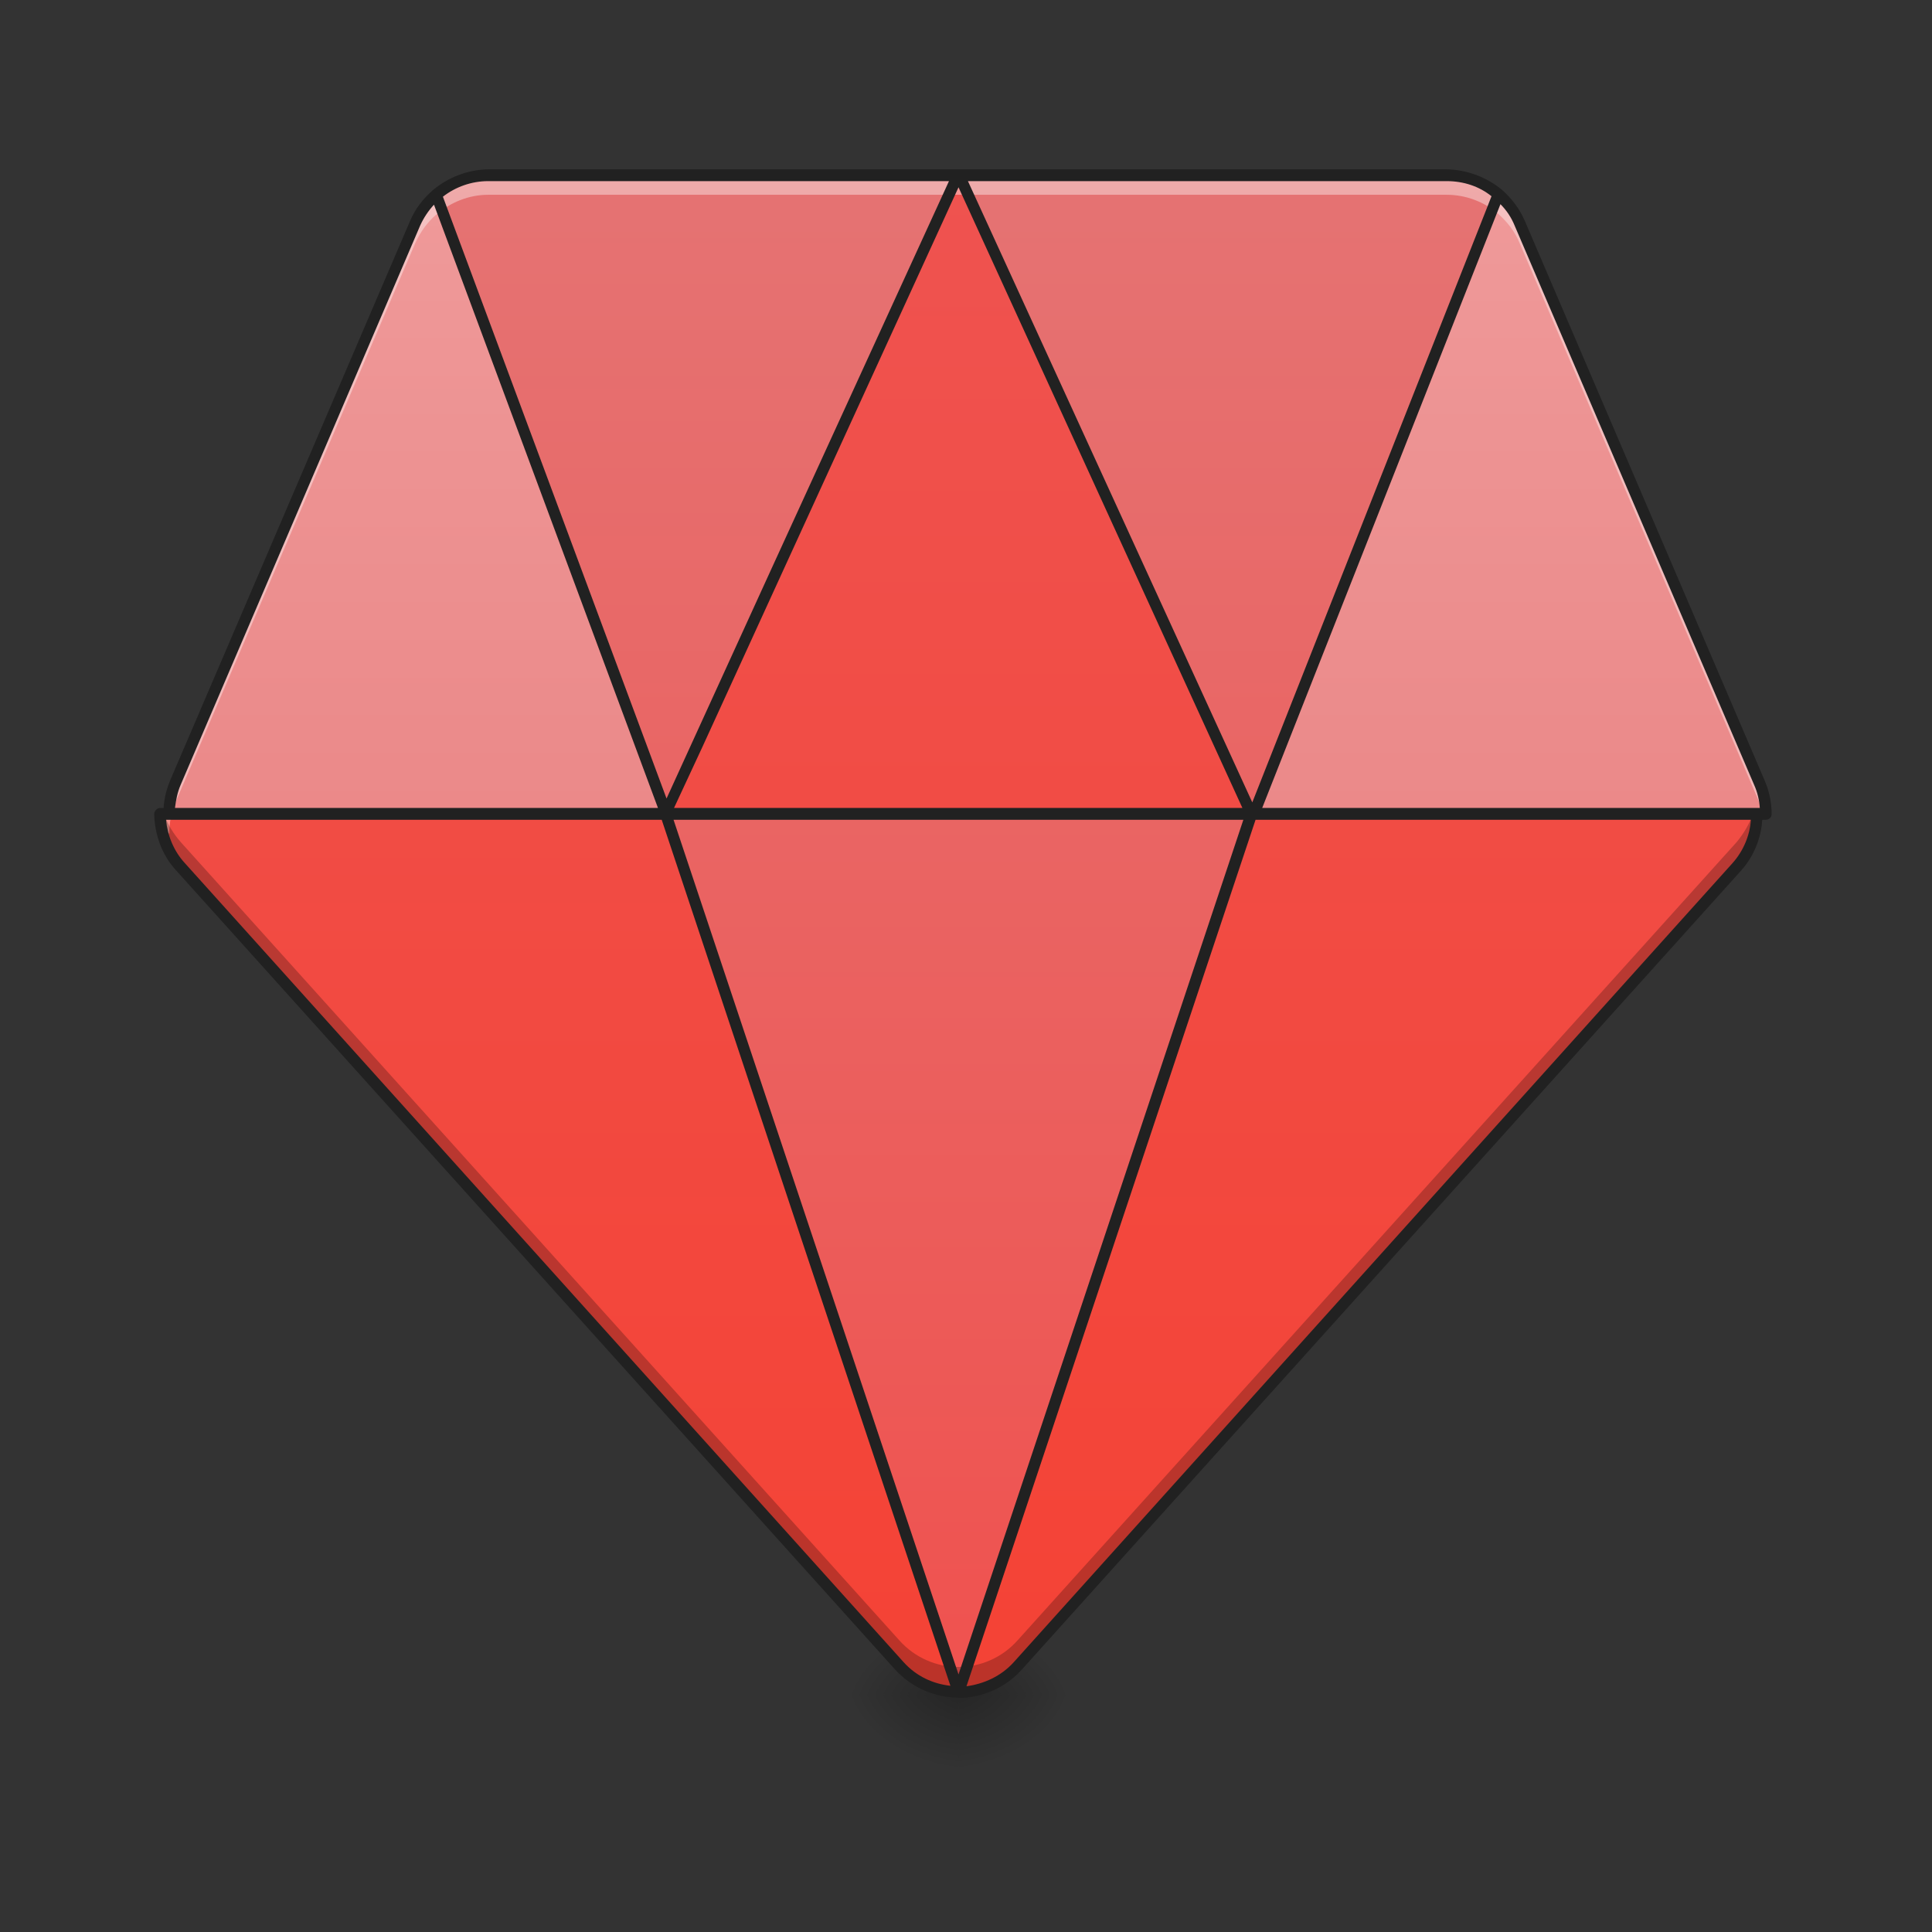 <?xml version="1.0" encoding="UTF-8"?>
<svg xmlns="http://www.w3.org/2000/svg" xmlns:xlink="http://www.w3.org/1999/xlink" width="16pt" height="16pt" viewBox="0 0 16 16" version="1.1">
<rect x="0" y="0" width="16" height="16" fill="#333333" stroke="none"/>
<defs>
<radialGradient id="radial0" gradientUnits="userSpaceOnUse" cx="450.909" cy="189.579" fx="450.909" fy="189.579" r="21.167" gradientTransform="matrix(0,-0.039,-0.053,-0,17.813,31.816)">
<stop offset="0" style="stop-color:rgb(0%,0%,0%);stop-opacity:0.314;"/>
<stop offset="0.222" style="stop-color:rgb(0%,0%,0%);stop-opacity:0.275;"/>
<stop offset="1" style="stop-color:rgb(0%,0%,0%);stop-opacity:0;"/>
</radialGradient>
<radialGradient id="radial1" gradientUnits="userSpaceOnUse" cx="450.909" cy="189.579" fx="450.909" fy="189.579" r="21.167" gradientTransform="matrix(-0,0.039,0.053,0,-1.936,-3.745)">
<stop offset="0" style="stop-color:rgb(0%,0%,0%);stop-opacity:0.314;"/>
<stop offset="0.222" style="stop-color:rgb(0%,0%,0%);stop-opacity:0.275;"/>
<stop offset="1" style="stop-color:rgb(0%,0%,0%);stop-opacity:0;"/>
</radialGradient>
<radialGradient id="radial2" gradientUnits="userSpaceOnUse" cx="450.909" cy="189.579" fx="450.909" fy="189.579" r="21.167" gradientTransform="matrix(-0,-0.039,0.053,-0,-1.936,31.816)">
<stop offset="0" style="stop-color:rgb(0%,0%,0%);stop-opacity:0.314;"/>
<stop offset="0.222" style="stop-color:rgb(0%,0%,0%);stop-opacity:0.275;"/>
<stop offset="1" style="stop-color:rgb(0%,0%,0%);stop-opacity:0;"/>
</radialGradient>
<radialGradient id="radial3" gradientUnits="userSpaceOnUse" cx="450.909" cy="189.579" fx="450.909" fy="189.579" r="21.167" gradientTransform="matrix(0,0.039,-0.053,0,17.813,-3.745)">
<stop offset="0" style="stop-color:rgb(0%,0%,0%);stop-opacity:0.314;"/>
<stop offset="0.222" style="stop-color:rgb(0%,0%,0%);stop-opacity:0.275;"/>
<stop offset="1" style="stop-color:rgb(0%,0%,0%);stop-opacity:0;"/>
</radialGradient>
<linearGradient id="linear0" gradientUnits="userSpaceOnUse" x1="480" y1="1695.118" x2="480" y2="175.118" gradientTransform="matrix(0.008,0,0,0.008,0,0)">
<stop offset="0" style="stop-color:rgb(89.804%,45.098%,45.098%);stop-opacity:1;"/>
<stop offset="1" style="stop-color:rgb(93.725%,60.392%,60.392%);stop-opacity:1;"/>
</linearGradient>
<linearGradient id="linear1" gradientUnits="userSpaceOnUse" x1="800" y1="1695.118" x2="800" y2="175.118" gradientTransform="matrix(0.008,0,0,0.008,0,0)">
<stop offset="0" style="stop-color:rgb(93.725%,32.549%,31.373%);stop-opacity:1;"/>
<stop offset="1" style="stop-color:rgb(89.804%,45.098%,45.098%);stop-opacity:1;"/>
</linearGradient>
<linearGradient id="linear2" gradientUnits="userSpaceOnUse" x1="960" y1="1695.118" x2="960" y2="175.118" gradientTransform="matrix(0.008,0,0,0.008,0,0)">
<stop offset="0" style="stop-color:rgb(95.686%,26.275%,21.176%);stop-opacity:1;"/>
<stop offset="1" style="stop-color:rgb(93.725%,32.549%,31.373%);stop-opacity:1;"/>
</linearGradient>
<linearGradient id="linear3" gradientUnits="userSpaceOnUse" x1="1280" y1="1695.118" x2="1280" y2="175.118" gradientTransform="matrix(0.008,0,0,0.008,0,0)">
<stop offset="0" style="stop-color:rgb(93.725%,32.549%,31.373%);stop-opacity:1;"/>
<stop offset="1" style="stop-color:rgb(89.804%,45.098%,45.098%);stop-opacity:1;"/>
</linearGradient>
<linearGradient id="linear4" gradientUnits="userSpaceOnUse" x1="1520" y1="1695.118" x2="1520" y2="175.118" gradientTransform="matrix(0.008,0,0,0.008,0,0)">
<stop offset="0" style="stop-color:rgb(89.804%,45.098%,45.098%);stop-opacity:1;"/>
<stop offset="1" style="stop-color:rgb(93.725%,60.392%,60.392%);stop-opacity:1;"/>
</linearGradient>
<linearGradient id="linear5" gradientUnits="userSpaceOnUse" x1="400" y1="1695.118" x2="400" y2="175.118" gradientTransform="matrix(0.008,0,0,0.008,0,0)">
<stop offset="0" style="stop-color:rgb(95.686%,26.275%,21.176%);stop-opacity:1;"/>
<stop offset="1" style="stop-color:rgb(93.725%,32.549%,31.373%);stop-opacity:1;"/>
</linearGradient>
<linearGradient id="linear6" gradientUnits="userSpaceOnUse" x1="960" y1="1695.118" x2="960" y2="175.118" gradientTransform="matrix(0.008,0,0,0.008,0,0)">
<stop offset="0" style="stop-color:rgb(93.725%,32.549%,31.373%);stop-opacity:1;"/>
<stop offset="1" style="stop-color:rgb(89.804%,45.098%,45.098%);stop-opacity:1;"/>
</linearGradient>
<linearGradient id="linear7" gradientUnits="userSpaceOnUse" x1="1360" y1="1695.118" x2="1360" y2="175.118" gradientTransform="matrix(0.008,0,0,0.008,0,0)">
<stop offset="0" style="stop-color:rgb(95.686%,26.275%,21.176%);stop-opacity:1;"/>
<stop offset="1" style="stop-color:rgb(93.725%,32.549%,31.373%);stop-opacity:1;"/>
</linearGradient>
</defs>
<g id="surface1">
<path style=" stroke:none;fill-rule:nonzero;fill:url(#radial0);" d="M 7.938 14.035 L 8.93 14.035 L 8.93 13.375 L 7.938 13.375 Z M 7.938 14.035 "/>
<path style=" stroke:none;fill-rule:nonzero;fill:url(#radial1);" d="M 7.938 14.035 L 6.945 14.035 L 6.945 14.695 L 7.938 14.695 Z M 7.938 14.035 "/>
<path style=" stroke:none;fill-rule:nonzero;fill:url(#radial2);" d="M 7.938 14.035 L 6.945 14.035 L 6.945 13.375 L 7.938 13.375 Z M 7.938 14.035 "/>
<path style=" stroke:none;fill-rule:nonzero;fill:url(#radial3);" d="M 7.938 14.035 L 8.93 14.035 L 8.93 14.695 L 7.938 14.695 Z M 7.938 14.035 "/>
<path style=" stroke:none;fill-rule:nonzero;fill:url(#linear0);" d="M 3.613 1.613 C 3.539 1.676 3.48 1.758 3.438 1.852 L 1.453 6.48 C 1.418 6.566 1.402 6.652 1.402 6.742 L 5.516 6.742 Z M 3.613 1.613 "/>
<path style=" stroke:none;fill-rule:nonzero;fill:url(#linear1);" d="M 7.934 1.453 L 4.043 1.453 C 3.883 1.453 3.73 1.512 3.613 1.613 L 5.512 6.734 Z M 7.934 1.453 "/>
<path style=" stroke:none;fill-rule:nonzero;fill:url(#linear2);" d="M 7.934 1.453 L 5.512 6.734 L 5.516 6.742 L 10.363 6.742 L 7.945 1.453 Z M 7.934 1.453 "/>
<path style=" stroke:none;fill-rule:nonzero;fill:url(#linear3);" d="M 12.41 1.609 C 12.293 1.512 12.141 1.453 11.98 1.453 L 7.945 1.453 L 10.363 6.742 L 10.383 6.742 Z M 12.41 1.609 "/>
<path style=" stroke:none;fill-rule:nonzero;fill:url(#linear4);" d="M 12.41 1.609 L 10.383 6.742 L 14.625 6.742 C 14.625 6.652 14.609 6.566 14.57 6.48 L 12.586 1.852 C 12.547 1.754 12.484 1.676 12.41 1.609 Z M 12.41 1.609 "/>
<path style=" stroke:none;fill-rule:nonzero;fill:url(#linear5);" d="M 5.512 6.742 L 1.328 6.742 C 1.328 6.898 1.383 7.059 1.496 7.18 L 7.449 13.797 C 7.578 13.941 7.758 14.012 7.938 14.012 Z M 5.512 6.742 "/>
<path style=" stroke:none;fill-rule:nonzero;fill:url(#linear6);" d="M 5.512 6.742 L 7.938 14.012 C 7.938 14.012 7.938 14.016 7.938 14.016 L 10.363 6.742 Z M 5.512 6.742 "/>
<path style=" stroke:none;fill-rule:nonzero;fill:url(#linear7);" d="M 10.363 6.742 L 7.938 14.016 C 8.117 14.012 8.297 13.941 8.426 13.797 L 14.383 7.18 C 14.492 7.059 14.551 6.898 14.551 6.742 Z M 10.363 6.742 "/>
<path style=" stroke:none;fill-rule:nonzero;fill:rgb(100%,100%,100%);fill-opacity:0.392;" d="M 4.043 1.453 C 3.883 1.453 3.73 1.512 3.613 1.613 C 3.539 1.676 3.48 1.758 3.438 1.852 L 1.453 6.48 C 1.418 6.566 1.402 6.652 1.402 6.742 L 1.328 6.742 C 1.328 6.797 1.332 6.852 1.348 6.902 L 1.402 6.902 C 1.402 6.816 1.418 6.727 1.453 6.645 L 3.438 2.016 C 3.48 1.922 3.539 1.84 3.613 1.777 C 3.73 1.676 3.883 1.613 4.043 1.613 L 11.98 1.613 C 12.141 1.613 12.293 1.672 12.41 1.773 C 12.484 1.84 12.547 1.918 12.586 2.016 L 14.57 6.645 C 14.586 6.676 14.598 6.707 14.605 6.742 L 14.625 6.742 C 14.625 6.652 14.609 6.566 14.57 6.48 L 12.586 1.852 C 12.547 1.754 12.484 1.676 12.41 1.609 C 12.293 1.512 12.141 1.453 11.98 1.453 Z M 4.043 1.453 "/>
<path style=" stroke:none;fill-rule:nonzero;fill:rgb(0%,0%,0%);fill-opacity:0.235;" d="M 1.328 6.742 C 1.328 6.898 1.383 7.059 1.496 7.18 L 7.449 13.797 C 7.578 13.941 7.758 14.012 7.938 14.012 C 7.938 14.012 7.938 14.016 7.938 14.016 C 8.117 14.012 8.297 13.941 8.426 13.797 L 14.383 7.18 C 14.492 7.059 14.551 6.898 14.551 6.742 L 14.516 6.742 C 14.488 6.824 14.441 6.902 14.383 6.973 L 8.426 13.586 C 8.297 13.73 8.117 13.805 7.938 13.805 C 7.758 13.805 7.578 13.73 7.449 13.586 L 1.496 6.973 C 1.434 6.902 1.387 6.824 1.359 6.742 Z M 1.328 6.742 "/>
<path style=" stroke:none;fill-rule:nonzero;fill:rgb(12.941%,12.941%,12.941%);fill-opacity:1;" d="M 4.043 1.402 C 3.871 1.406 3.711 1.469 3.586 1.574 C 3.582 1.574 3.582 1.574 3.582 1.578 C 3.504 1.645 3.438 1.73 3.395 1.832 L 1.41 6.461 C 1.379 6.535 1.359 6.613 1.355 6.691 L 1.328 6.691 C 1.301 6.691 1.277 6.715 1.277 6.742 C 1.281 6.91 1.34 7.082 1.461 7.211 L 7.414 13.828 C 7.555 13.98 7.746 14.059 7.938 14.059 C 7.934 14.059 7.934 14.062 7.938 14.062 C 7.941 14.062 7.941 14.062 7.941 14.062 C 8.133 14.059 8.324 13.98 8.461 13.828 L 14.418 7.211 C 14.523 7.094 14.586 6.941 14.594 6.789 L 14.625 6.789 C 14.652 6.789 14.672 6.766 14.672 6.742 C 14.672 6.645 14.652 6.551 14.613 6.461 L 12.629 1.832 C 12.586 1.73 12.52 1.645 12.441 1.574 C 12.316 1.469 12.152 1.406 11.98 1.402 Z M 4.043 1.5 L 7.859 1.5 L 6.383 4.723 L 5.52 6.613 L 3.668 1.629 C 3.773 1.547 3.906 1.5 4.043 1.5 Z M 8.016 1.5 L 11.98 1.5 C 12.121 1.5 12.25 1.543 12.352 1.625 L 12.32 1.707 L 10.371 6.645 Z M 7.938 1.551 L 10.289 6.691 L 5.582 6.691 L 5.816 6.188 Z M 12.426 1.691 C 12.477 1.742 12.516 1.801 12.543 1.867 L 14.527 6.5 C 14.555 6.562 14.57 6.629 14.574 6.691 L 10.453 6.691 Z M 3.594 1.695 L 5.449 6.691 L 1.449 6.691 C 1.457 6.629 1.469 6.562 1.496 6.5 L 3.48 1.867 C 3.508 1.805 3.547 1.746 3.594 1.695 Z M 1.375 6.789 L 5.48 6.789 L 6.672 10.367 L 7.871 13.961 C 7.727 13.945 7.59 13.883 7.484 13.766 L 1.531 7.148 C 1.438 7.047 1.387 6.918 1.375 6.789 Z M 5.578 6.789 L 10.297 6.789 L 7.938 13.867 Z M 10.398 6.789 L 14.5 6.789 C 14.492 6.918 14.438 7.047 14.348 7.148 L 8.395 13.766 C 8.289 13.883 8.148 13.945 8.004 13.965 Z M 10.398 6.789 "/>
</g>
</svg>
